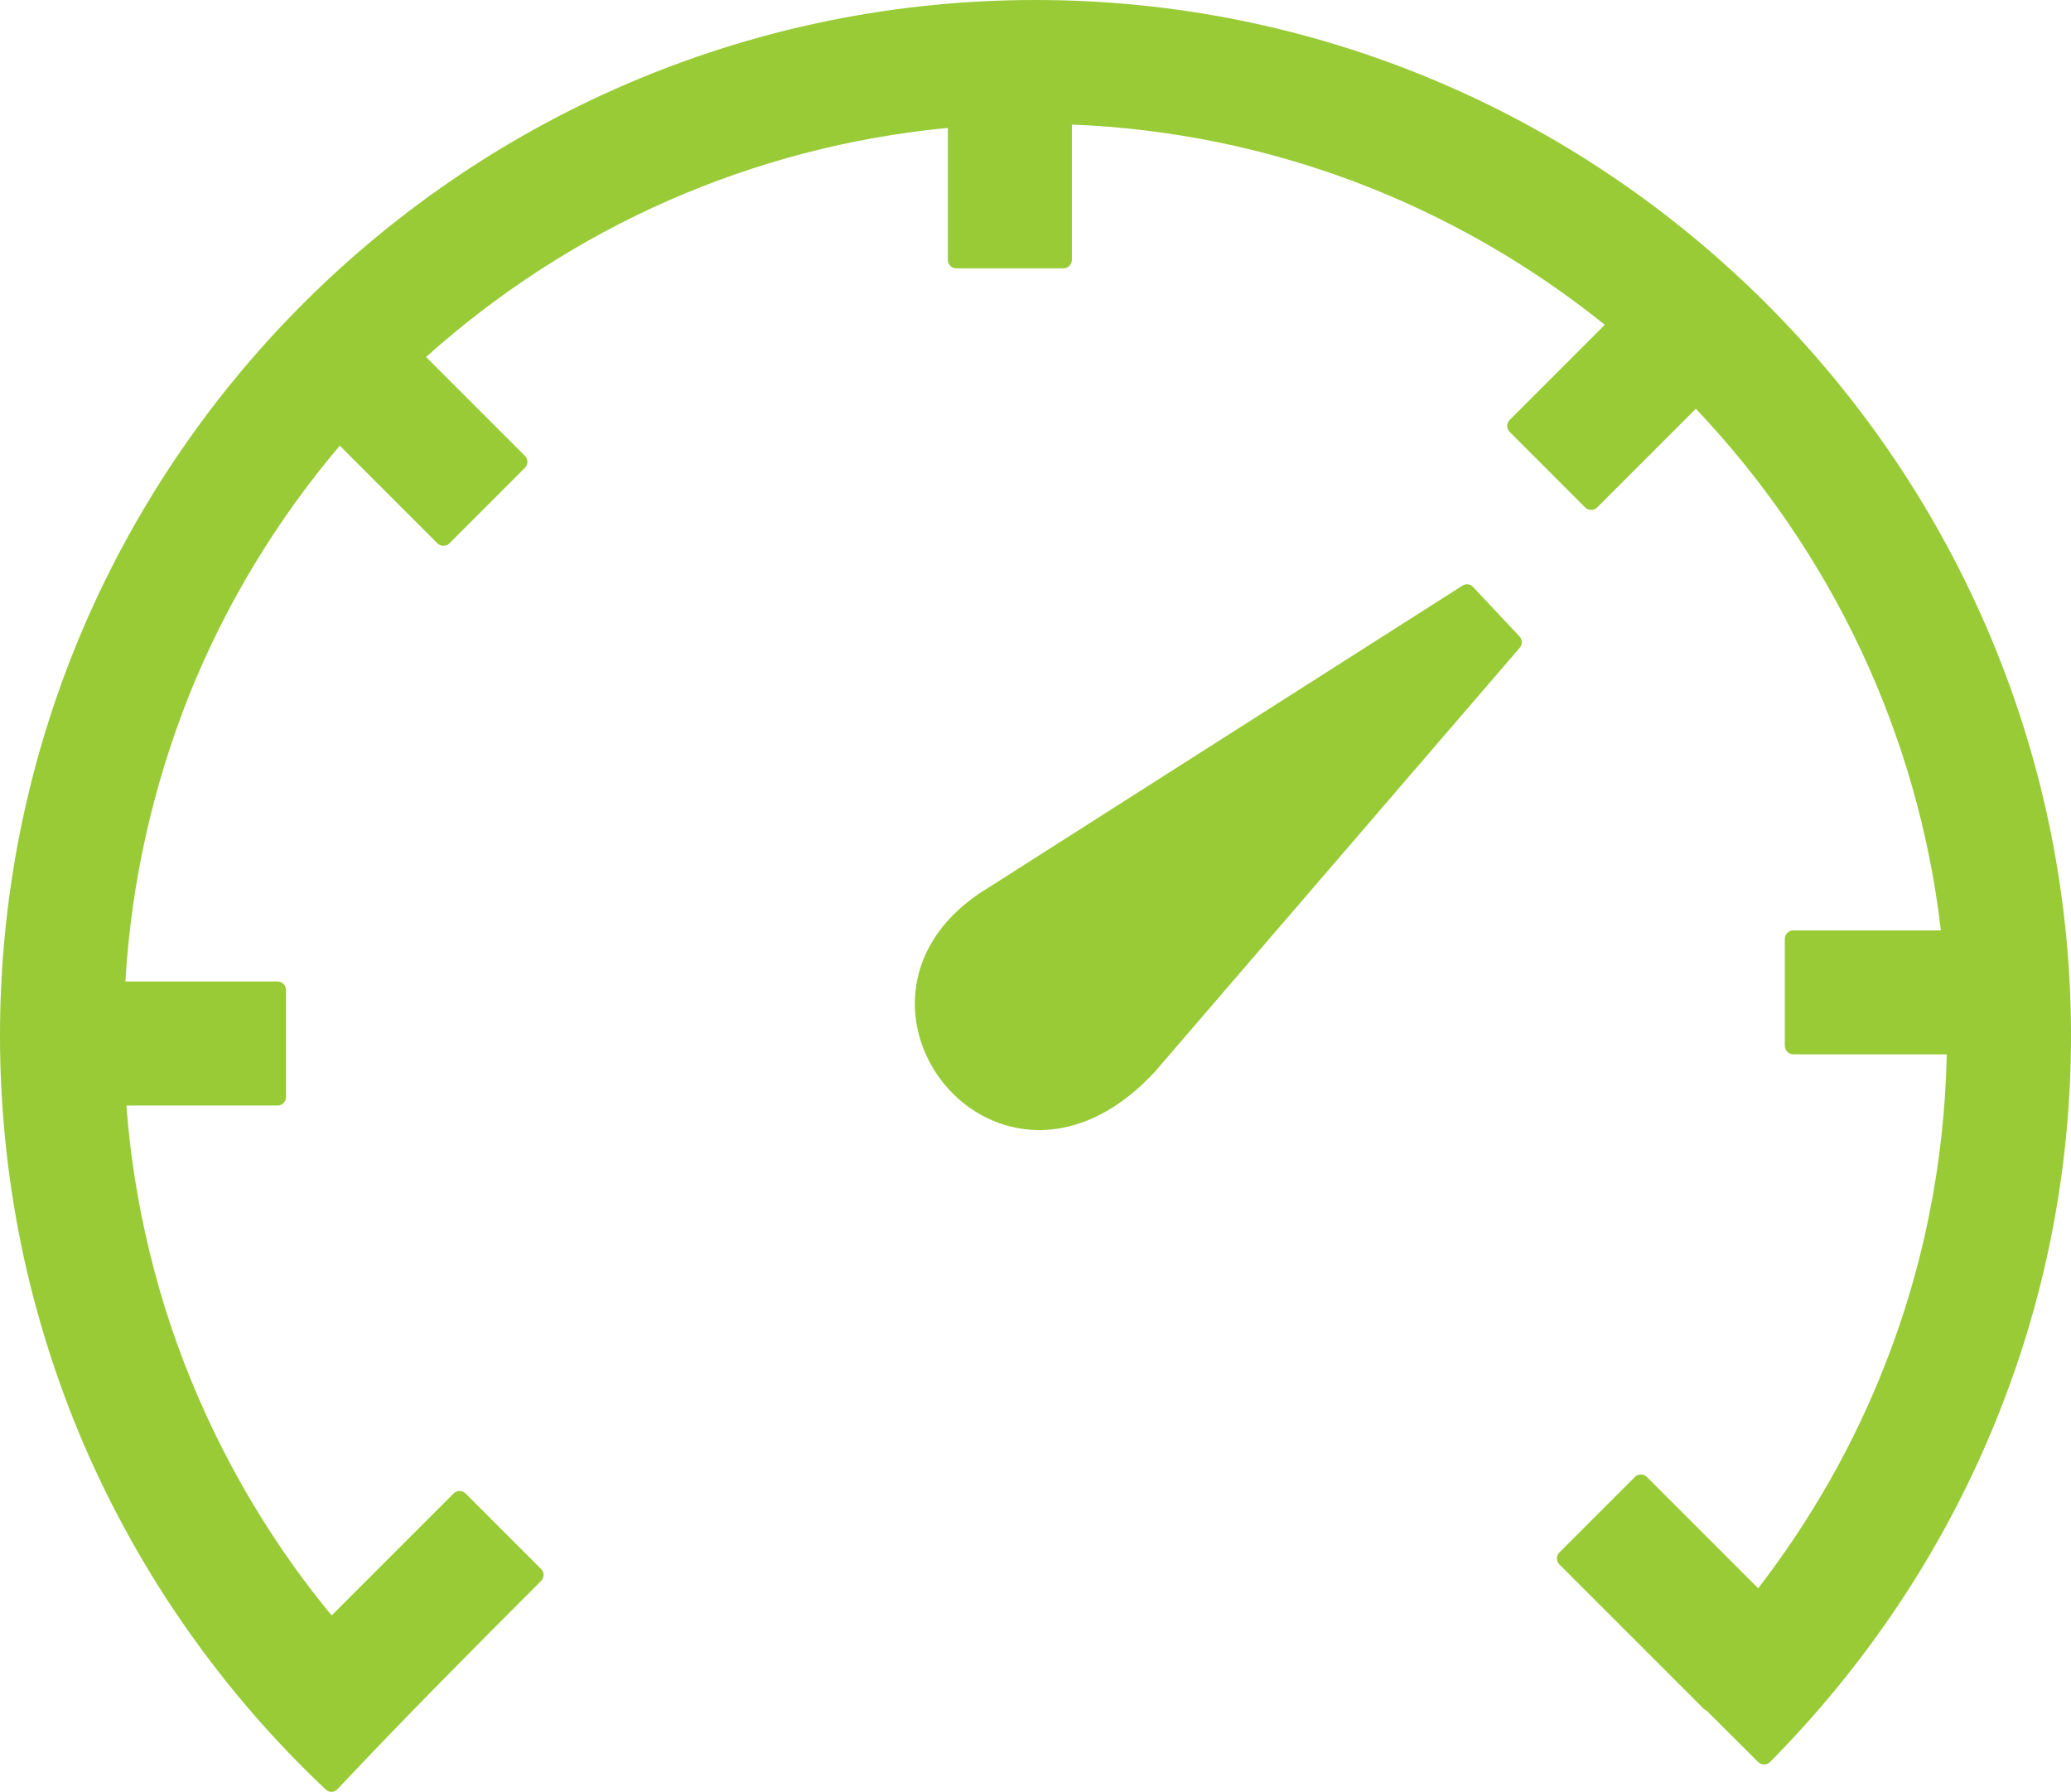 <svg xmlns="http://www.w3.org/2000/svg" xmlns:xlink="http://www.w3.org/1999/xlink" id="Layer_1" x="0" y="0" version="1.1" viewBox="0 0 122.88 106.3" style="enable-background:new 0 0 122.88 106.3" xml:space="preserve"><g><path fill="#98CB35" d="M58.15,52.98l28.6-18.22c0.2-0.15,0.48-0.12,0.65,0.06l2.76,2.94c0.17,0.18,0.18,0.47,0.02,0.66L68.51,63.6 c-3.08,3.31-6.37,3.96-9.02,3.1c-1.32-0.43-2.47-1.22-3.35-2.25c-0.88-1.02-1.49-2.27-1.74-3.61c-0.49-2.67,0.49-5.66,3.73-7.85 L58.15,52.98L58.15,52.98z M19.33,106.17c-3.05-2.87-5.8-6.05-8.21-9.48c-2.39-3.4-4.44-7.06-6.11-10.91 C3.38,82,2.12,78.02,1.26,73.88C0.44,69.86,0,65.7,0,61.44c0-8.32,1.66-16.25,4.65-23.49C7.77,30.43,12.33,23.66,18,18 c5.66-5.66,12.43-10.23,19.95-13.34C45.19,1.66,53.12,0,61.44,0c8.3,0,16.21,1.66,23.43,4.66c7.52,3.12,14.28,7.7,19.95,13.37 c5.68,5.68,10.26,12.46,13.38,19.97c3.01,7.24,4.68,15.16,4.68,23.44c0,4.05-0.4,8.01-1.16,11.85c-0.78,3.94-1.95,7.75-3.46,11.4 c-1.54,3.71-3.43,7.25-5.64,10.55c-2.23,3.34-4.78,6.45-7.6,9.3c-0.19,0.19-0.51,0.19-0.7,0l-3.07-3.06 c-0.06-0.02-0.12-0.06-0.17-0.11l-8.56-8.56c-0.19-0.19-0.19-0.51,0-0.7l4.49-4.49c0.19-0.19,0.51-0.19,0.7,0l6.61,6.61 c1.4-1.82,2.69-3.72,3.85-5.7c1.25-2.12,2.35-4.34,3.3-6.63c1.28-3.1,2.29-6.35,2.97-9.71c0.64-3.12,1-6.35,1.07-9.64h-9.11 c-0.27,0-0.5-0.22-0.5-0.5V55.7c0-0.27,0.22-0.5,0.5-0.5h8.76c-0.68-5.85-2.31-11.43-4.72-16.58c-2.49-5.31-5.82-10.15-9.82-14.37 l-5.86,5.86c-0.19,0.19-0.51,0.19-0.7,0l-4.49-4.49c-0.19-0.19-0.19-0.51,0-0.7l5.65-5.65c-4.44-3.57-9.45-6.46-14.87-8.5 C75.1,8.8,69.47,7.62,63.6,7.39v8.03c0,0.27-0.22,0.5-0.5,0.5h-6.36c-0.27,0-0.5-0.22-0.5-0.5V7.59 c-5.83,0.55-11.4,2.04-16.54,4.29c-5.31,2.33-10.17,5.49-14.42,9.3l5.87,5.87c0.19,0.19,0.19,0.51,0,0.7l-4.49,4.49 c-0.19,0.19-0.51,0.19-0.7,0l-5.8-5.8c-3.73,4.4-6.78,9.41-8.96,14.86C9.1,46.6,7.79,52.29,7.44,58.23h9.03 c0.27,0,0.5,0.22,0.5,0.5v6.36c0,0.27-0.22,0.5-0.5,0.5H7.5c0.22,2.94,0.68,5.8,1.35,8.58c0.72,3.01,1.7,5.92,2.91,8.72 c1.05,2.43,2.27,4.76,3.64,6.98c1.29,2.09,2.72,4.09,4.28,5.97l7.24-7.24c0.19-0.19,0.51-0.19,0.7,0l4.49,4.49 c0.19,0.19,0.19,0.51,0,0.7c-4.14,4.14-8.09,8.11-12.09,12.36C19.84,106.35,19.53,106.36,19.33,106.17L19.33,106.17z"/></g></svg>